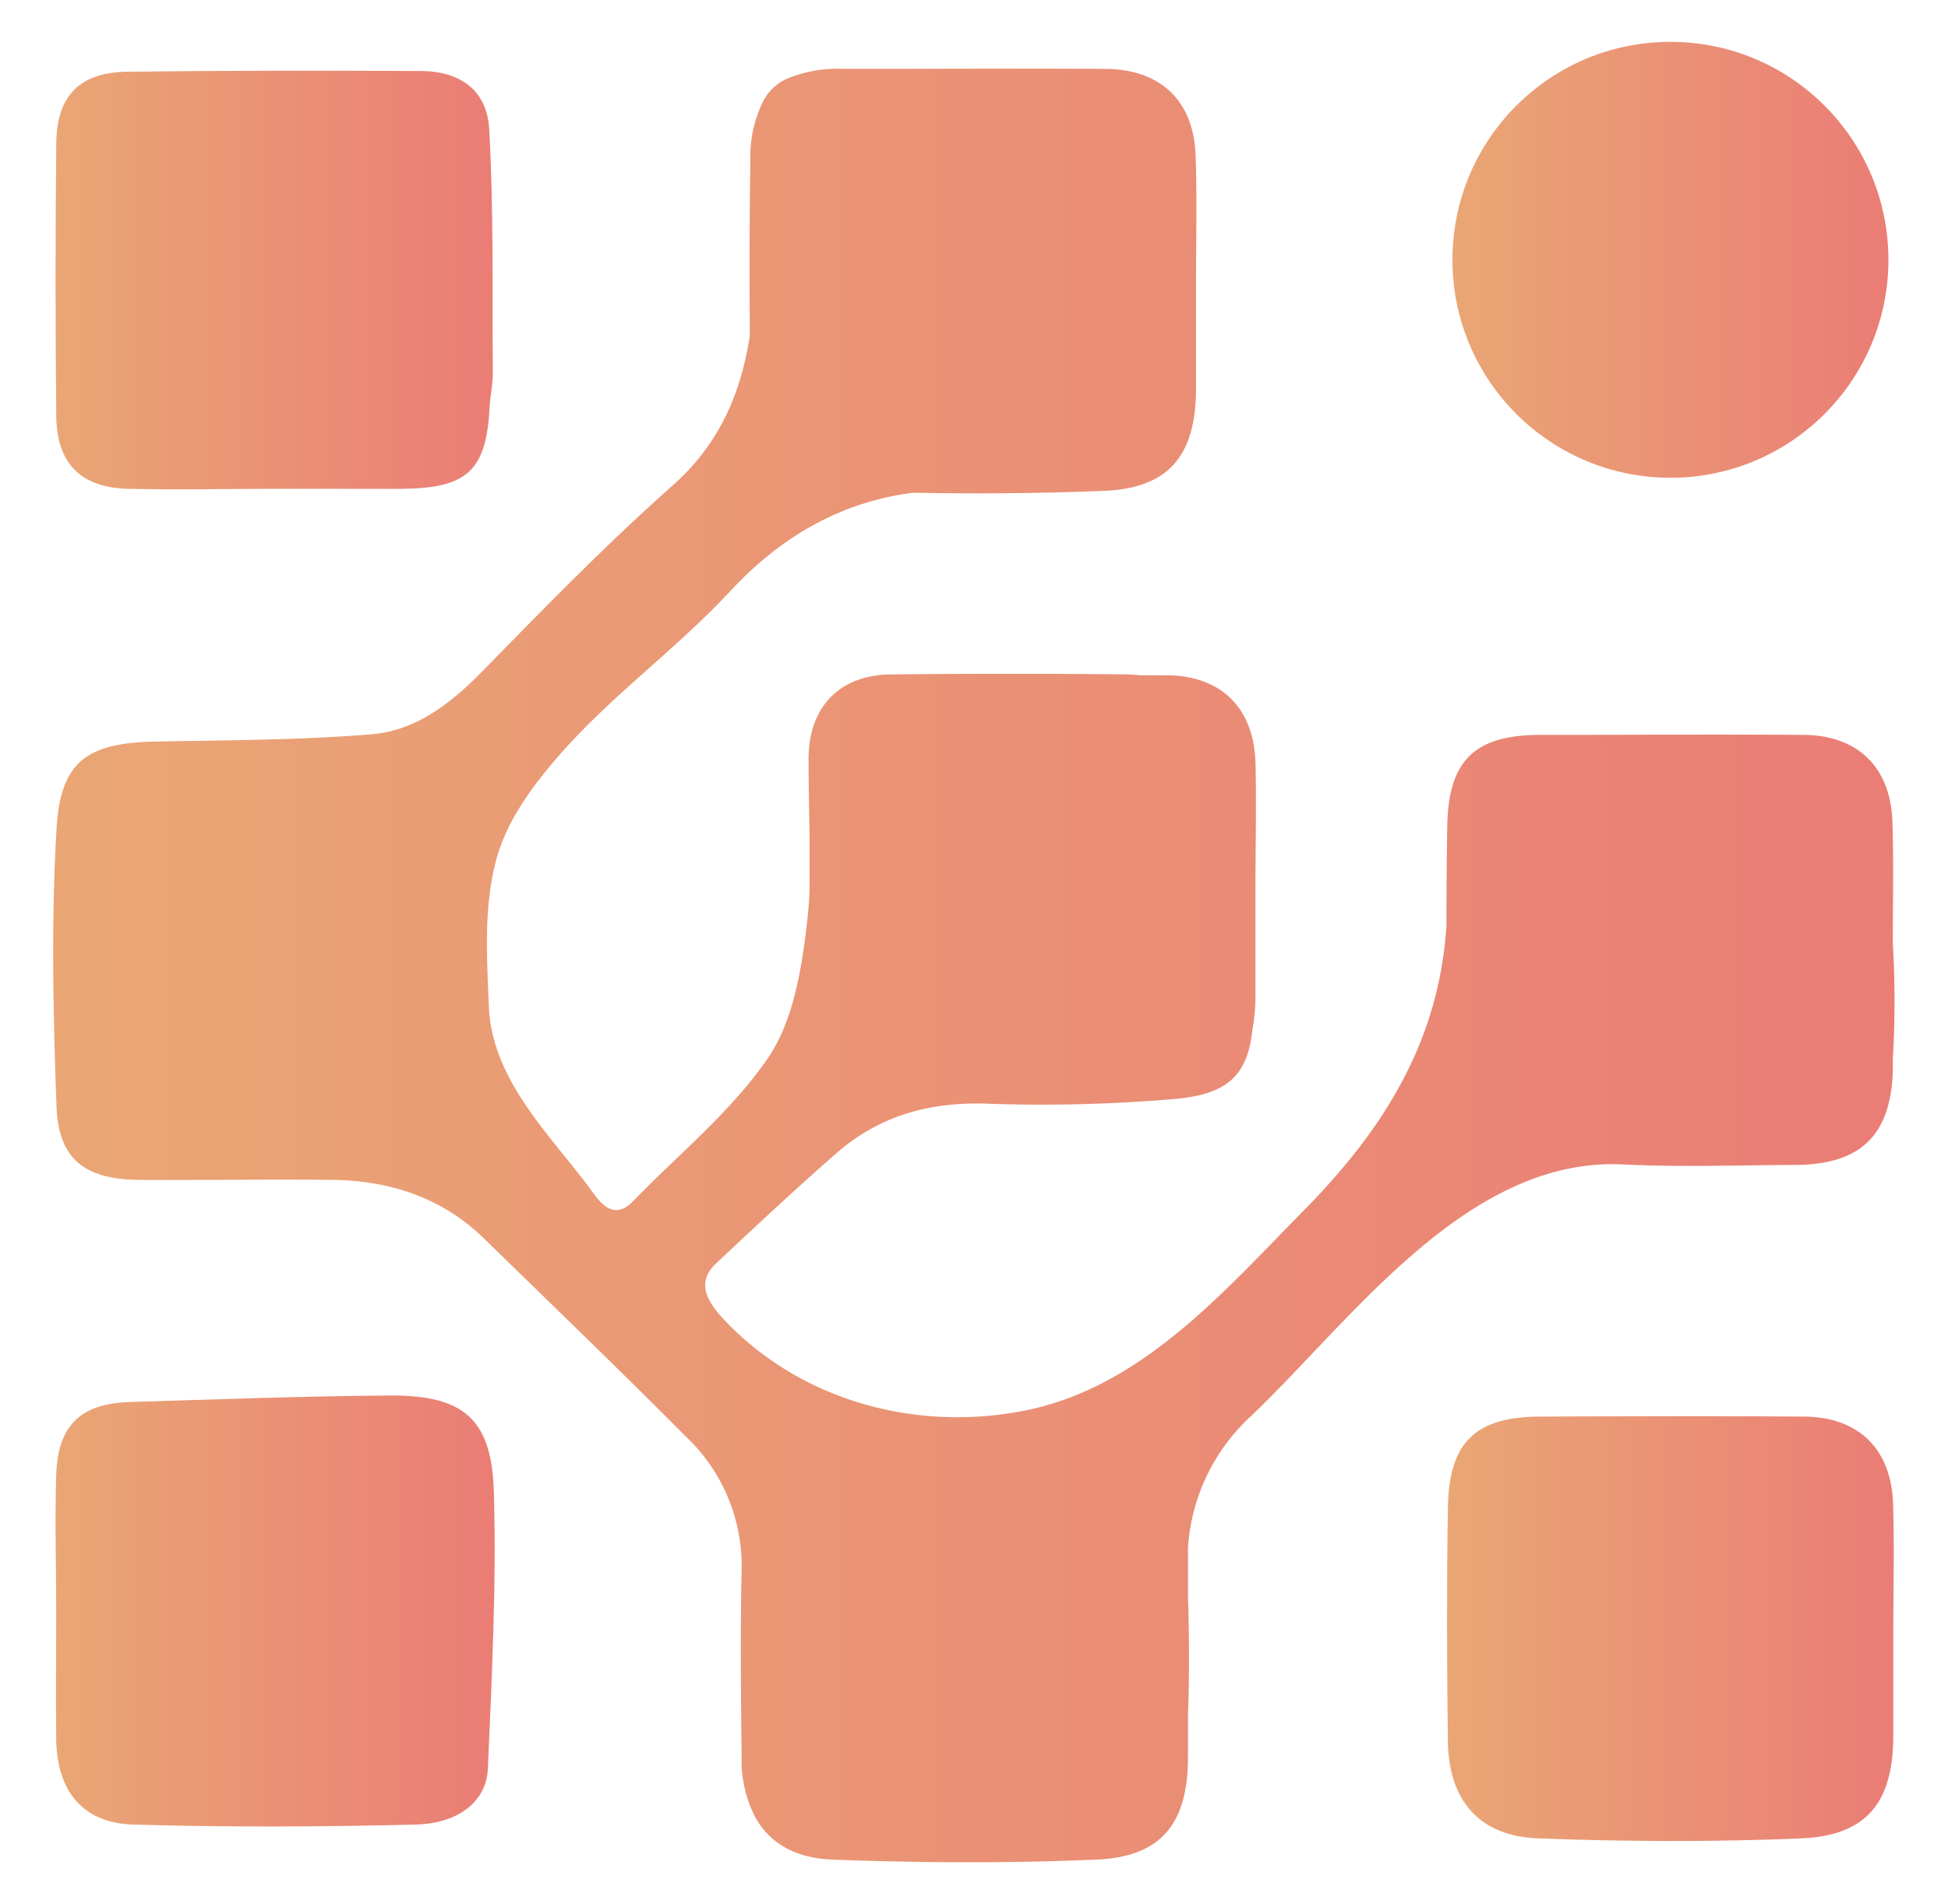 <svg id="Capa_1" data-name="Capa 1" xmlns="http://www.w3.org/2000/svg" xmlns:xlink="http://www.w3.org/1999/xlink" viewBox="0 0 248.51 242.92"><defs><style>.cls-1{fill:url(#Degradado_sin_nombre_23);}.cls-2{fill:url(#Degradado_sin_nombre_27);}.cls-3{fill:url(#Degradado_sin_nombre_26);}.cls-4{fill:url(#Degradado_sin_nombre_24);}.cls-5{fill:url(#Degradado_sin_nombre_25);}</style><linearGradient id="Degradado_sin_nombre_23" x1="6.74" y1="123.11" x2="241.77" y2="123.11" gradientUnits="userSpaceOnUse"><stop offset="0" stop-color="#eaa675"/><stop offset="1" stop-color="#ea7d75"/></linearGradient><linearGradient id="Degradado_sin_nombre_27" x1="184.6" y1="207.8" x2="241.59" y2="207.8" gradientUnits="userSpaceOnUse"><stop offset="0" stop-color="#eaa675"/><stop offset="1" stop-color="#ea7d75"/></linearGradient><linearGradient id="Degradado_sin_nombre_26" x1="7.08" y1="205.55" x2="63.08" y2="205.55" xlink:href="#Degradado_sin_nombre_23"/><linearGradient id="Degradado_sin_nombre_24" x1="7.1" y1="35.75" x2="62.87" y2="35.75" xlink:href="#Degradado_sin_nombre_23"/><linearGradient id="Degradado_sin_nombre_25" x1="185.29" y1="33.15" x2="240.9" y2="33.15" xlink:href="#Degradado_sin_nombre_23"/></defs><path class="cls-1" d="M207.1,148.58c7.26.36,14.54.09,21.81.06,8.32,0,12.27-3.66,12.56-11.92,0-.13,0-.26,0-.39,0-.39,0-.8,0-1.21a125.5,125.5,0,0,0,0-14.77c0-5.16.12-10.33-.05-15.48-.23-7-4.43-11.06-11.37-11.1-11.17-.08-22.35,0-33.52,0-8.39,0-11.77,3.24-11.9,11.66q-.11,6.31-.1,12.63c-.94,14.82-8,26.05-18.25,36.44S145.58,177.08,130.65,180c-13.75,2.71-28.42-1.23-38.17-11.5-2.16-2.27-3.83-4.76-1.1-7.32,5.06-4.74,10.13-9.5,15.36-14.06,5.49-4.79,11.92-6.56,19.28-6.29a198.6,198.6,0,0,0,23.65-.59c6.8-.56,9.47-2.89,10.1-8.86a22.62,22.62,0,0,0,.39-4.31c0-4.57,0-9.15,0-13.72,0-5.37.14-10.73,0-16.09-.23-7-4.43-11.06-11.37-11.1h-3.36c-.57-.06-1.14-.1-1.72-.11q-14.94-.15-29.88,0c-6.6,0-10.58,4-10.68,10.58,0,3.31.07,6.63.13,10q0,3.1,0,6.22c0,1.72-.16,3.44-.36,5.14-.68,5.83-1.76,12.33-4.94,17-4.66,6.81-11.34,12.22-17.17,18.23-2,2.1-3.58,1.13-5-.82-5.34-7.4-13.07-14.32-13.45-24.09-.24-6.09-.66-12.36.87-18.33,1.26-4.94,4.37-9.25,7.65-13.08,6.77-7.92,15.36-14,22.43-21.63,6.54-7,14.14-11.21,23.12-12.4,8.14.15,16.29.09,24.42-.24,8.31-.34,11.68-4.57,11.73-12.92,0-4.58,0-9.15,0-13.73,0-5.36.13-10.73-.05-16.09-.23-7-4.43-11-11.37-11.1-11.17-.07-22.34,0-33.52,0A16.88,16.88,0,0,0,101,9.81a6.36,6.36,0,0,0-3.87,3.59,15.78,15.78,0,0,0-1.4,7c-.12,7.47-.13,14.95-.07,22.42-1.13,7.32-3.86,13.81-9.82,19.1-8.48,7.52-16.37,15.62-24.29,23.72-3.93,4-8.38,7.58-14.2,8.06-9.11.74-18.28.74-27.43.92-8.72.16-12.2,2.42-12.71,11.15-.69,11.78-.43,23.65,0,35.46.26,6.75,3.69,9.28,10.63,9.32,8.22.05,16.44-.09,24.66,0,7.35.11,14,2.32,19.33,7.56,8.59,8.39,17.25,16.71,25.7,25.22a22.7,22.7,0,0,1,7.08,17c-.18,7.89-.09,15.8,0,23.7a15.8,15.8,0,0,0,1.78,7.91c1.83,3.27,5.13,5.17,9.84,5.34,11.19.42,22.41.48,33.6,0,8.3-.34,11.68-4.57,11.72-12.93,0-1.81,0-3.63,0-5.44.19-5.13.16-10.27,0-15.4,0-2,0-4,0-6a25,25,0,0,1,8.11-16.88C172.58,168.28,187.21,147.59,207.1,148.58Z"/><path class="cls-2" d="M241.5,191.85c-.23-7-4.43-11.06-11.37-11.1-11.17-.08-22.35-.05-33.52,0-8.39,0-11.77,3.24-11.9,11.66-.16,9.93-.13,19.87,0,29.81.11,7.5,4,12.07,11.49,12.35,11.19.42,22.42.47,33.6,0,8.31-.35,11.68-4.58,11.73-12.93,0-4.58,0-9.15,0-13.72C241.54,202.57,241.68,197.21,241.5,191.85Z"/><path class="cls-3" d="M49.7,178.06c-11,.08-22.07.5-33.11.83-6.33.19-9.23,3-9.42,9.36-.18,5.84,0,11.68,0,17.53,0,5.36-.06,10.73,0,16.1.09,6.65,3.35,10.73,9.84,10.93,12,.35,24,.29,36,0,5.54-.14,9.06-3,9.23-7.15.51-11.81,1.11-23.65.76-35.45C62.7,180.94,59,178,49.7,178.06Z"/><path class="cls-4" d="M16.34,62.37c6.14.15,12.3,0,18.45,0v0c5.52,0,11.05,0,16.57,0,8.32-.09,10.69-2.37,11.11-10.51.07-1.42.41-2.83.4-4.24-.08-10.38.12-20.78-.46-31.13-.28-5-3.72-7.41-8.71-7.43C41.24,9,28.77,9,16.31,9.15c-6.08.06-9.06,3-9.13,9.07q-.18,17.49,0,35C7.29,59.21,10.36,62.22,16.34,62.37Z"/><circle class="cls-5" cx="213.1" cy="33.15" r="27.81"/></svg>